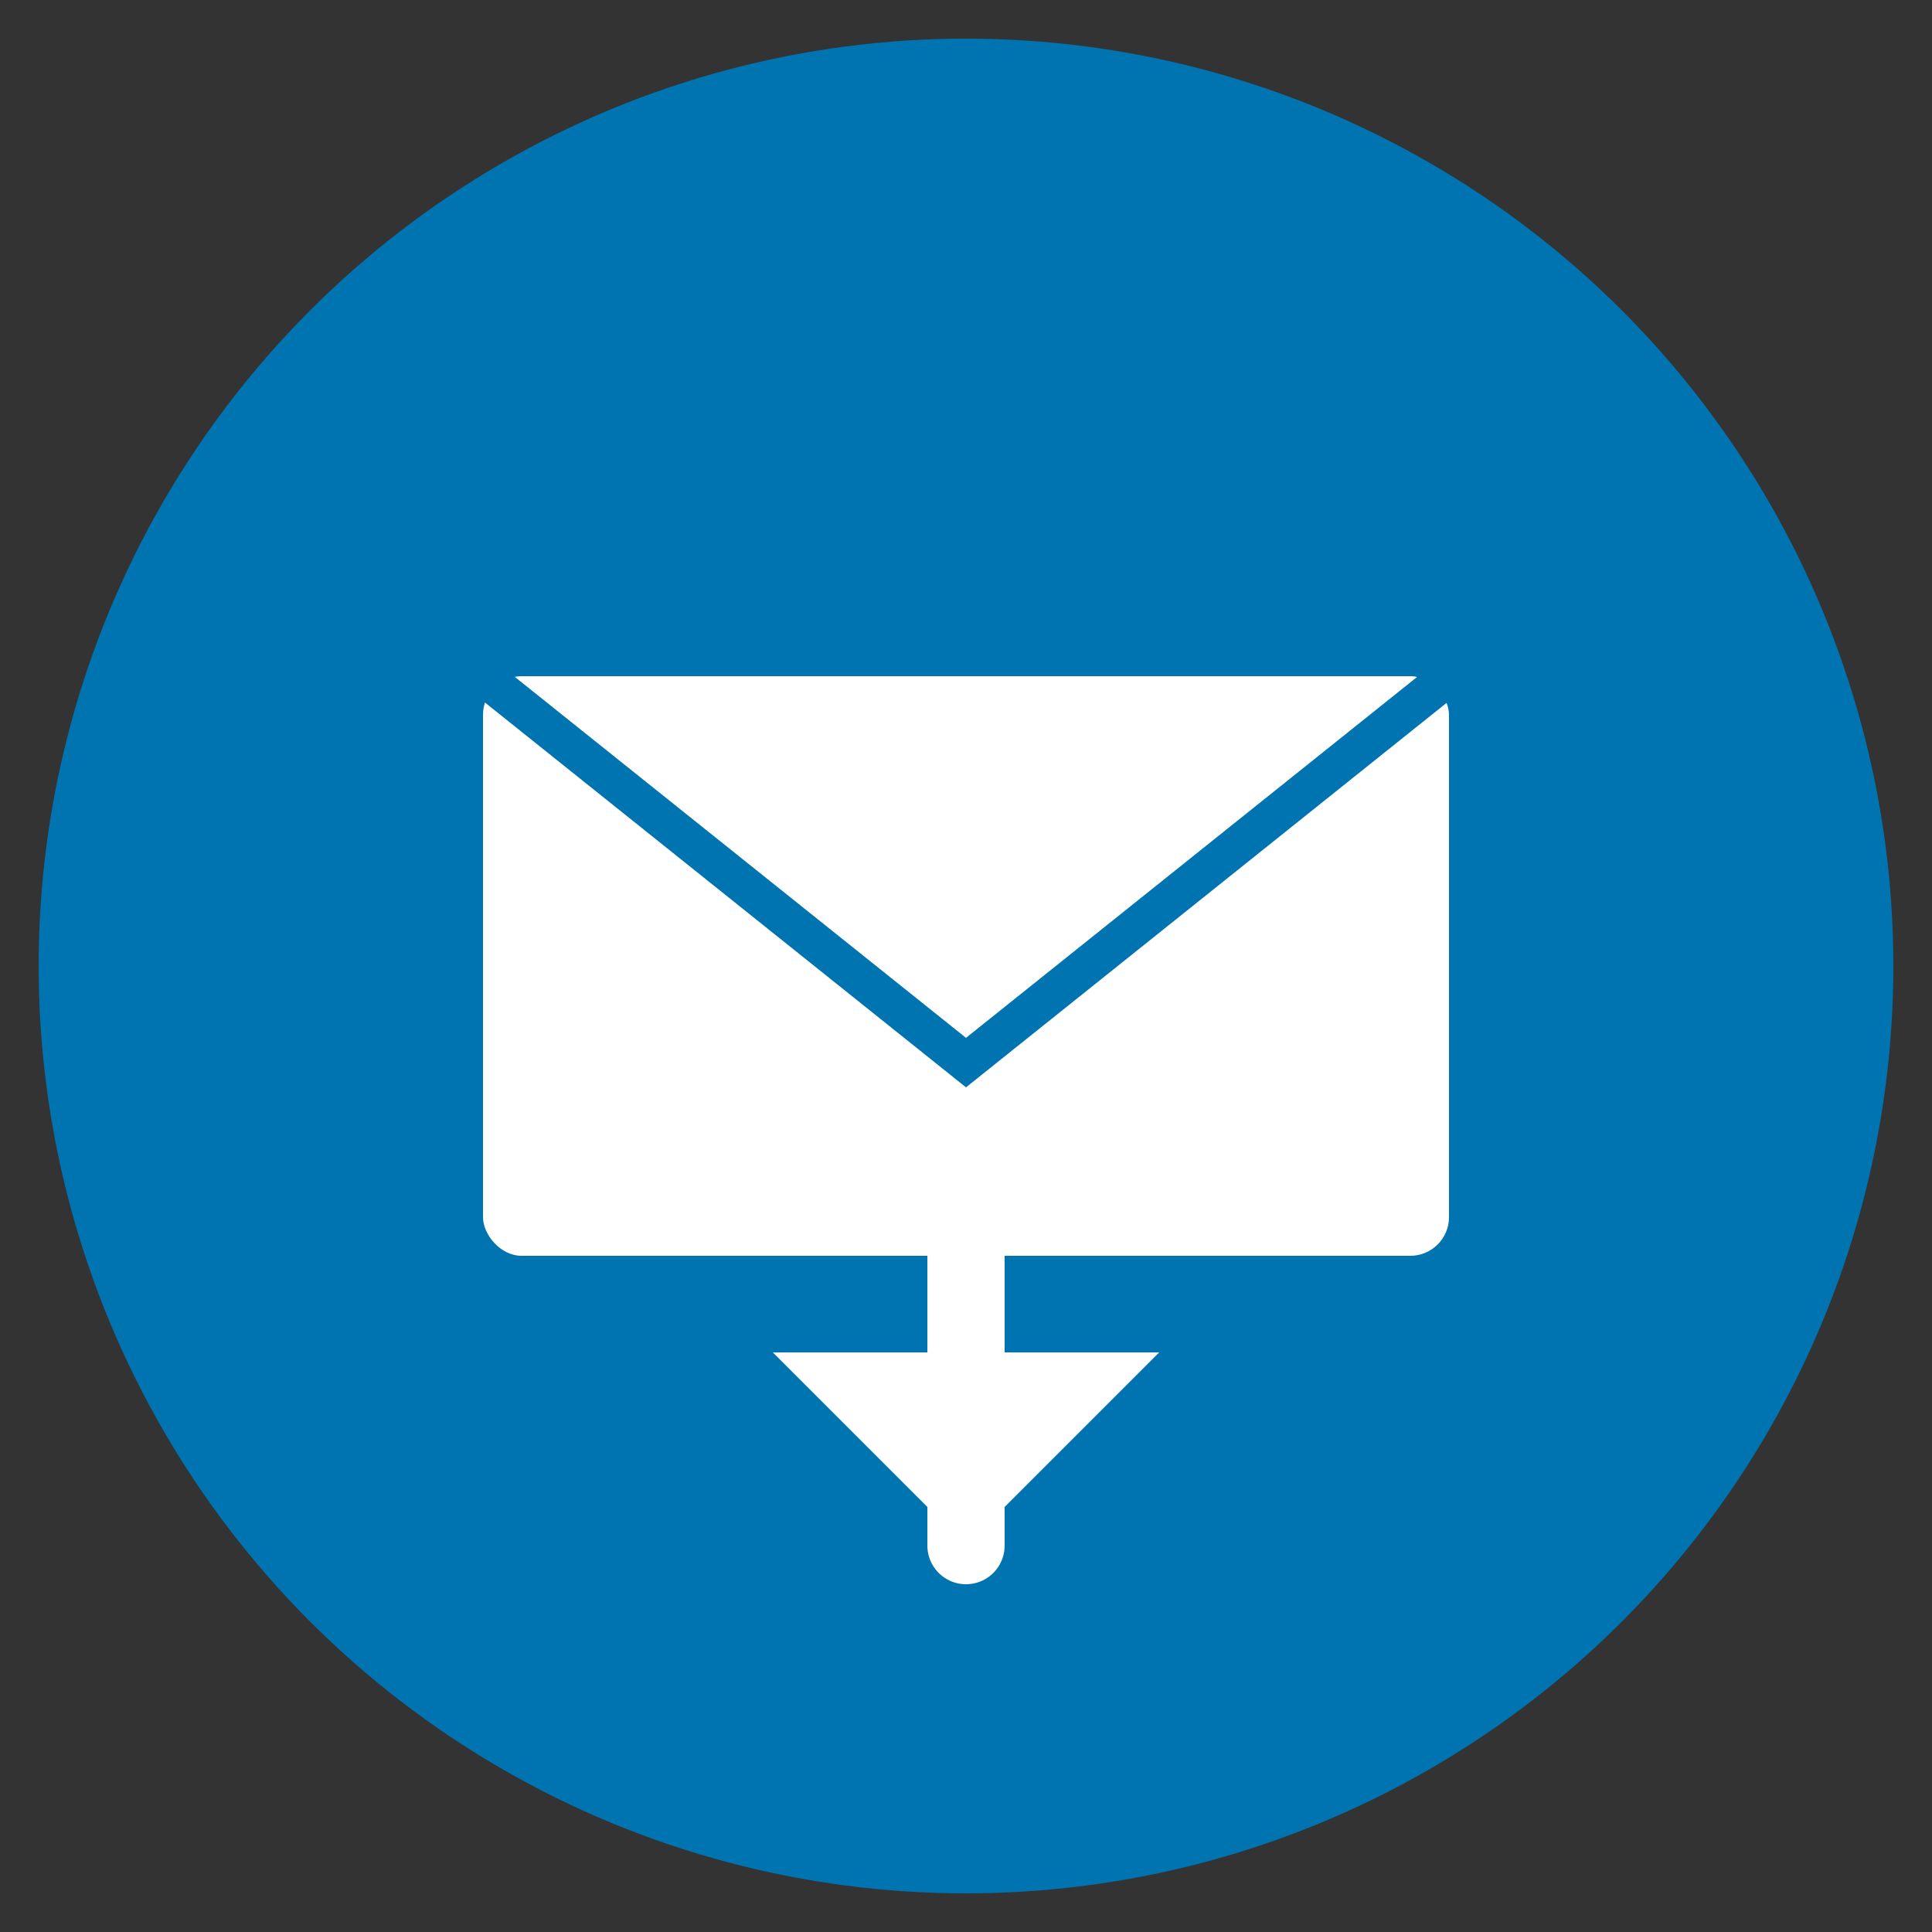 <?xml version="1.0" encoding="UTF-8"?>
<svg xmlns="http://www.w3.org/2000/svg" viewBox="0 0 100 100">
  <rect x="0" y="0" width="100" height="100" fill="#333333" stroke="none"/>
  <!-- Background circle -->
  <circle cx="50" cy="50" r="48" fill="#0073b1" />
  
  <!-- Email icon -->
  <rect x="25" y="35" width="50" height="30" rx="2" fill="white" />
  
  <!-- Email details -->
  <path d="M25 35l25 20 25-20" stroke="#0073b1" stroke-width="2" fill="none" />
  
  <!-- Engagement arrow -->
  <path d="M50 65v15" stroke="white" stroke-width="4" stroke-linecap="round" />
  <path d="M40 70l10 10 10-10" fill="white" />
</svg>
